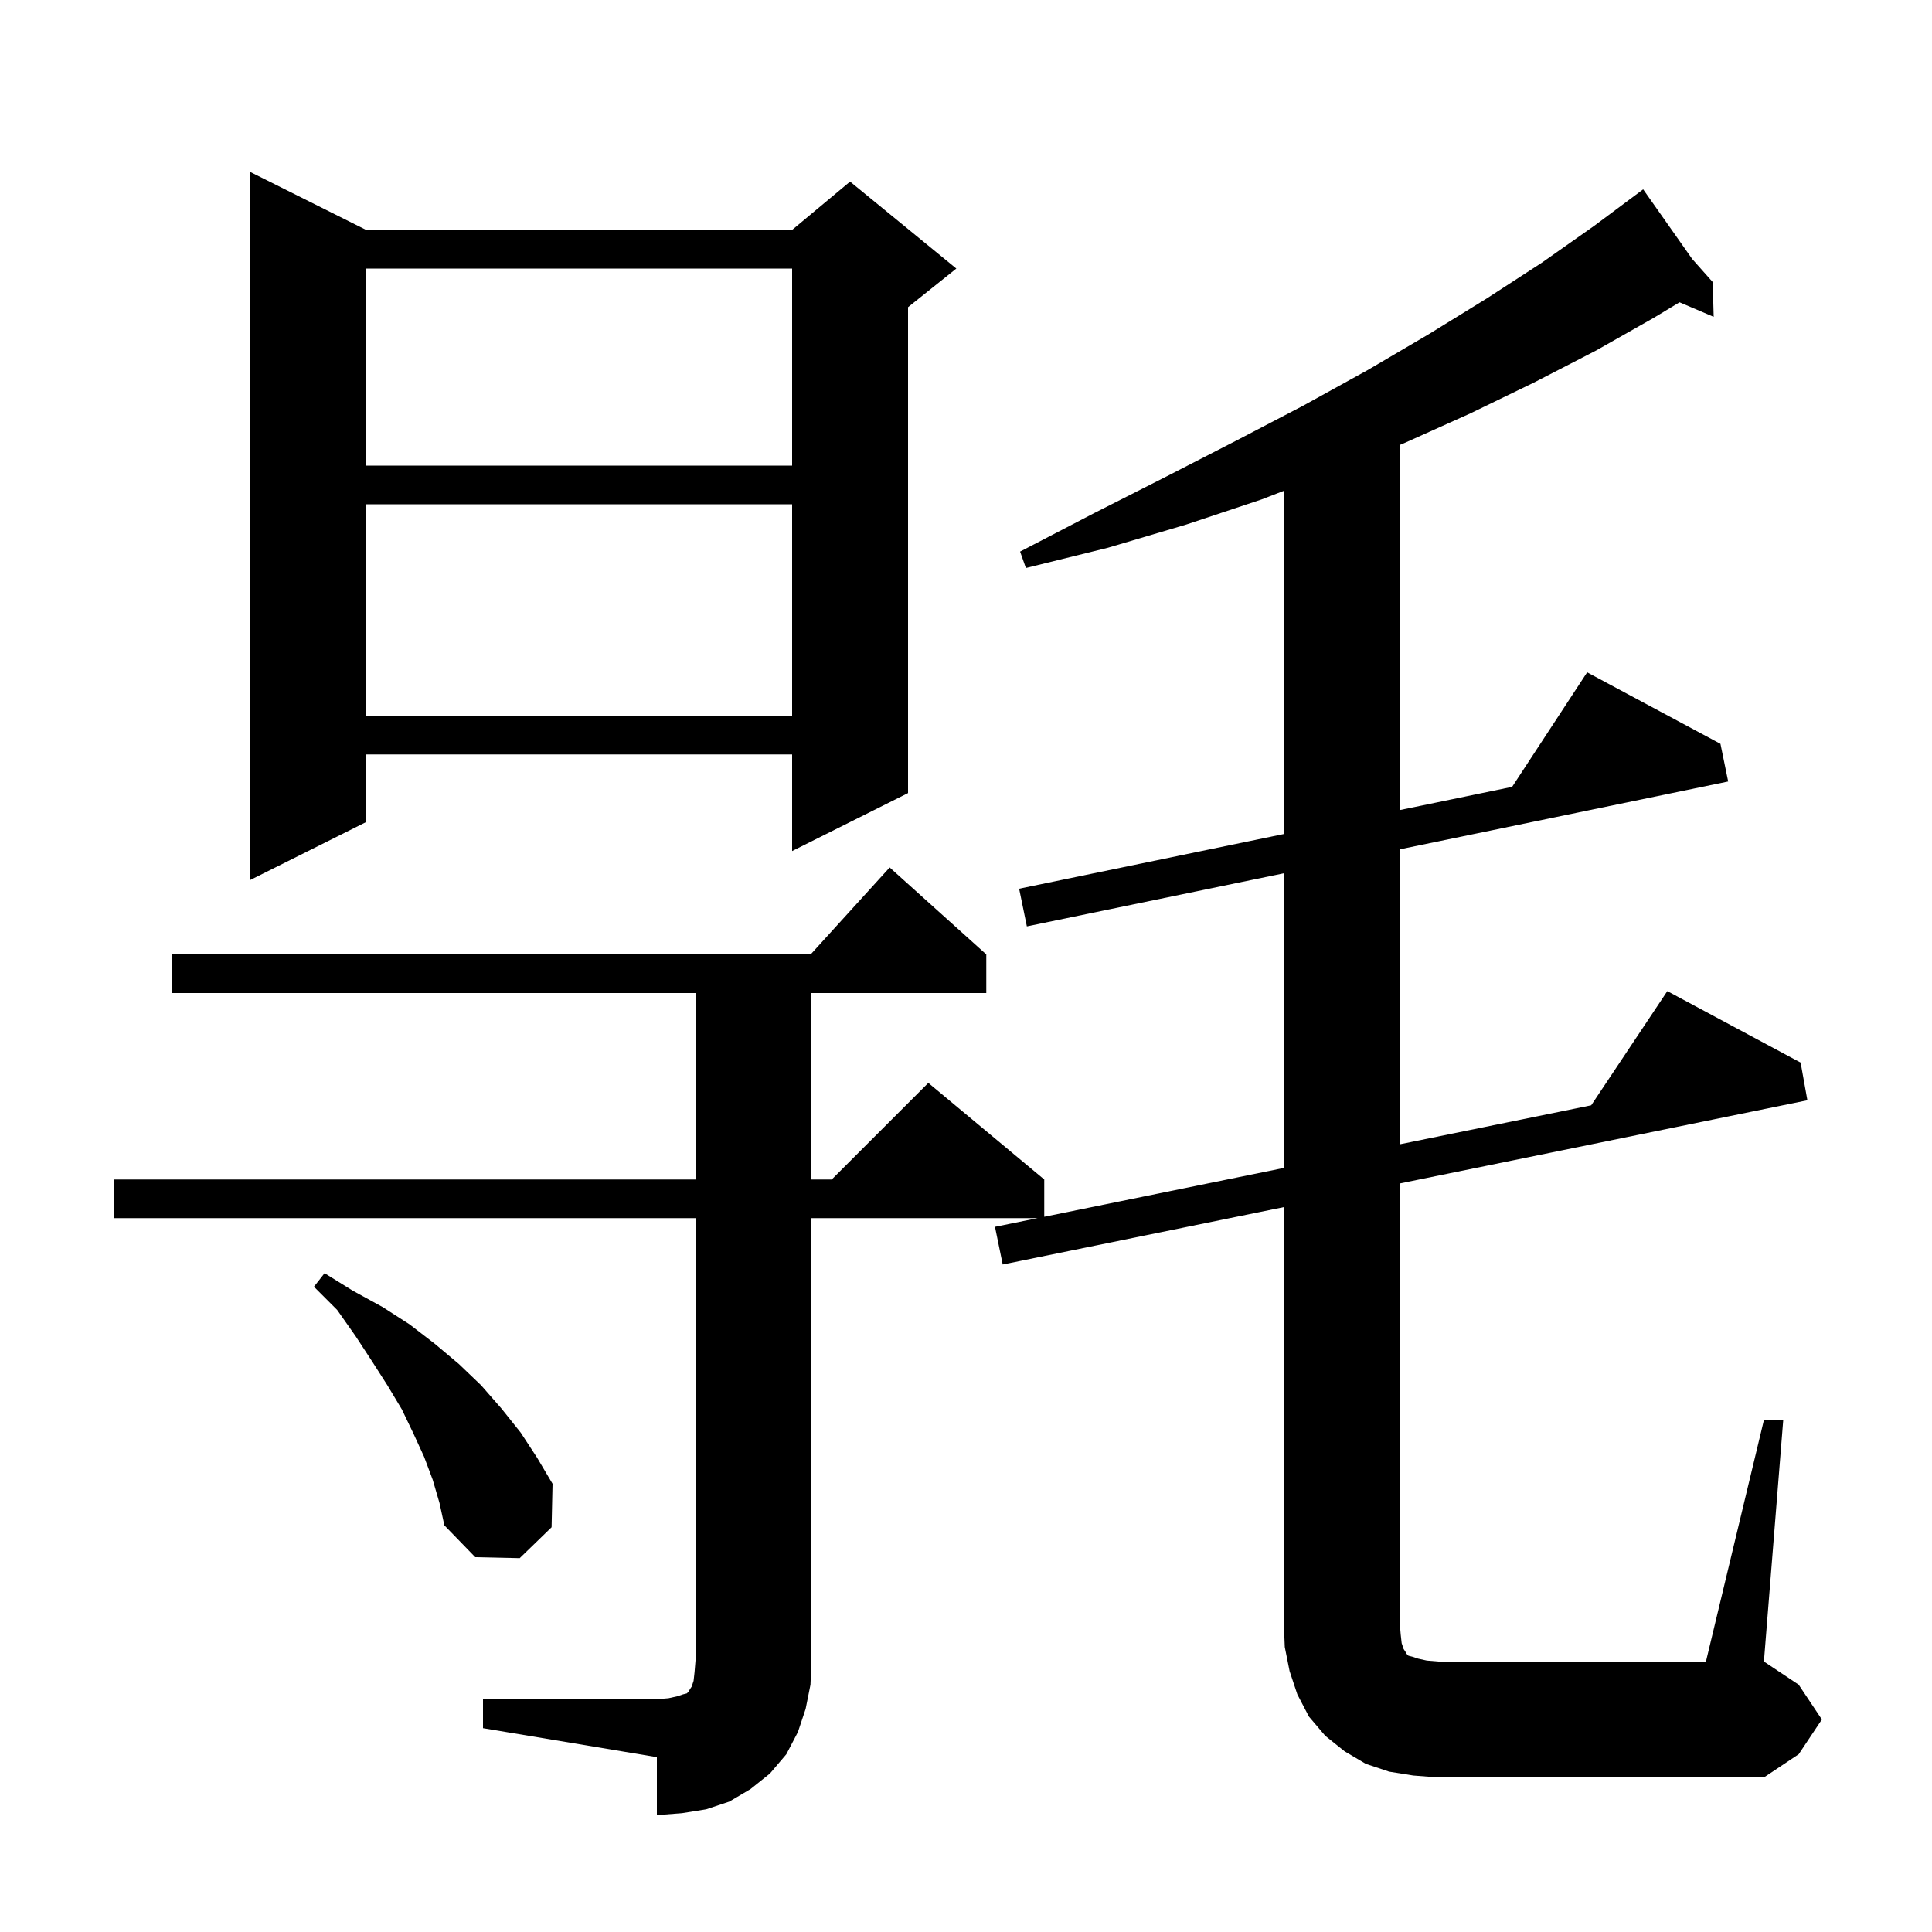 <svg xmlns="http://www.w3.org/2000/svg" xmlns:xlink="http://www.w3.org/1999/xlink" version="1.1" baseProfile="full" viewBox="0 0 200 200" width="200" height="200">
<g fill="black">
<path d="M 182.6 147.0 L 184.6 147.0 L 182.6 172.0 L 186.2 174.4 L 188.6 178.0 L 186.2 181.6 L 182.6 184.0 L 148.9 184.0 L 146.3 183.8 L 143.8 183.4 L 141.4 182.6 L 139.2 181.3 L 137.2 179.7 L 135.5 177.7 L 134.3 175.4 L 133.5 173.0 L 133.0 170.5 L 132.9 168.0 L 132.9 124.961 L 103.8 130.9 L 103.0 127.0 L 107.415 126.1 L 84.0 126.1 L 84.0 171.9 L 83.9 174.4 L 83.4 176.9 L 82.6 179.3 L 81.4 181.6 L 79.7 183.6 L 77.7 185.2 L 75.5 186.5 L 73.1 187.3 L 70.6 187.7 L 68.0 187.9 L 68.0 181.9 L 50.0 178.9 L 50.0 175.9 L 68.0 175.9 L 69.2 175.8 L 70.1 175.6 L 70.7 175.4 L 71.1 175.3 L 71.3 175.1 L 71.4 174.9 L 71.6 174.6 L 71.8 174.0 L 71.9 173.1 L 72.0 171.9 L 72.0 126.1 L 11.8 126.1 L 11.8 122.1 L 72.0 122.1 L 72.0 102.8 L 17.8 102.8 L 17.8 98.8 L 83.918 98.8 L 92.1 89.8 L 102.1 98.8 L 102.1 102.8 L 84.0 102.8 L 84.0 122.1 L 86.1 122.1 L 96.1 112.1 L 108.1 122.1 L 108.1 125.96 L 132.9 120.905 L 132.9 90.404 L 106.3 95.9 L 105.5 92.0 L 132.9 86.339 L 132.9 50.811 L 130.6 51.7 L 122.8 54.3 L 114.7 56.7 L 106.2 58.8 L 105.6 57.1 L 113.3 53.1 L 120.8 49.3 L 128.0 45.6 L 134.9 42.0 L 141.6 38.3 L 147.9 34.6 L 153.9 30.9 L 159.6 27.2 L 165.0 23.4 L 170.1 19.6 L 175.18 26.815 L 177.3 29.2 L 177.4 32.8 L 173.863 31.293 L 171.2 32.9 L 165.2 36.3 L 158.8 39.6 L 152.2 42.8 L 145.3 45.9 L 144.9 46.061 L 144.9 83.86 L 156.535 81.455 L 164.3 69.6 L 178.1 77.0 L 178.9 80.9 L 144.9 87.925 L 144.9 118.459 L 164.721 114.419 L 172.6 102.6 L 186.4 110.0 L 187.1 113.9 L 144.9 122.512 L 144.9 168.0 L 145.0 169.2 L 145.1 170.1 L 145.3 170.7 L 145.5 171.0 L 145.6 171.2 L 145.8 171.4 L 146.2 171.5 L 146.8 171.7 L 147.7 171.9 L 148.9 172.0 L 176.6 172.0 Z M 44.8 153.2 L 43.9 150.8 L 42.8 148.4 L 41.6 145.9 L 40.1 143.4 L 38.5 140.9 L 36.8 138.3 L 34.9 135.6 L 32.5 133.2 L 33.6 131.8 L 36.5 133.6 L 39.6 135.3 L 42.4 137.1 L 45.0 139.1 L 47.5 141.2 L 49.8 143.4 L 51.9 145.8 L 53.9 148.3 L 55.6 150.9 L 57.2 153.6 L 57.1 158.1 L 53.8 161.3 L 49.2 161.2 L 46.0 157.9 L 45.5 155.6 Z M 37.9 23.8 L 82.0 23.8 L 88.0 18.8 L 99.0 27.8 L 94.0 31.8 L 94.0 82.1 L 82.0 88.1 L 82.0 78.1 L 37.9 78.1 L 37.9 85.1 L 25.9 91.1 L 25.9 17.8 Z M 37.9 52.2 L 37.9 74.1 L 82.0 74.1 L 82.0 52.2 Z M 37.9 27.8 L 37.9 48.2 L 82.0 48.2 L 82.0 27.8 Z " />
</g>
</svg>
